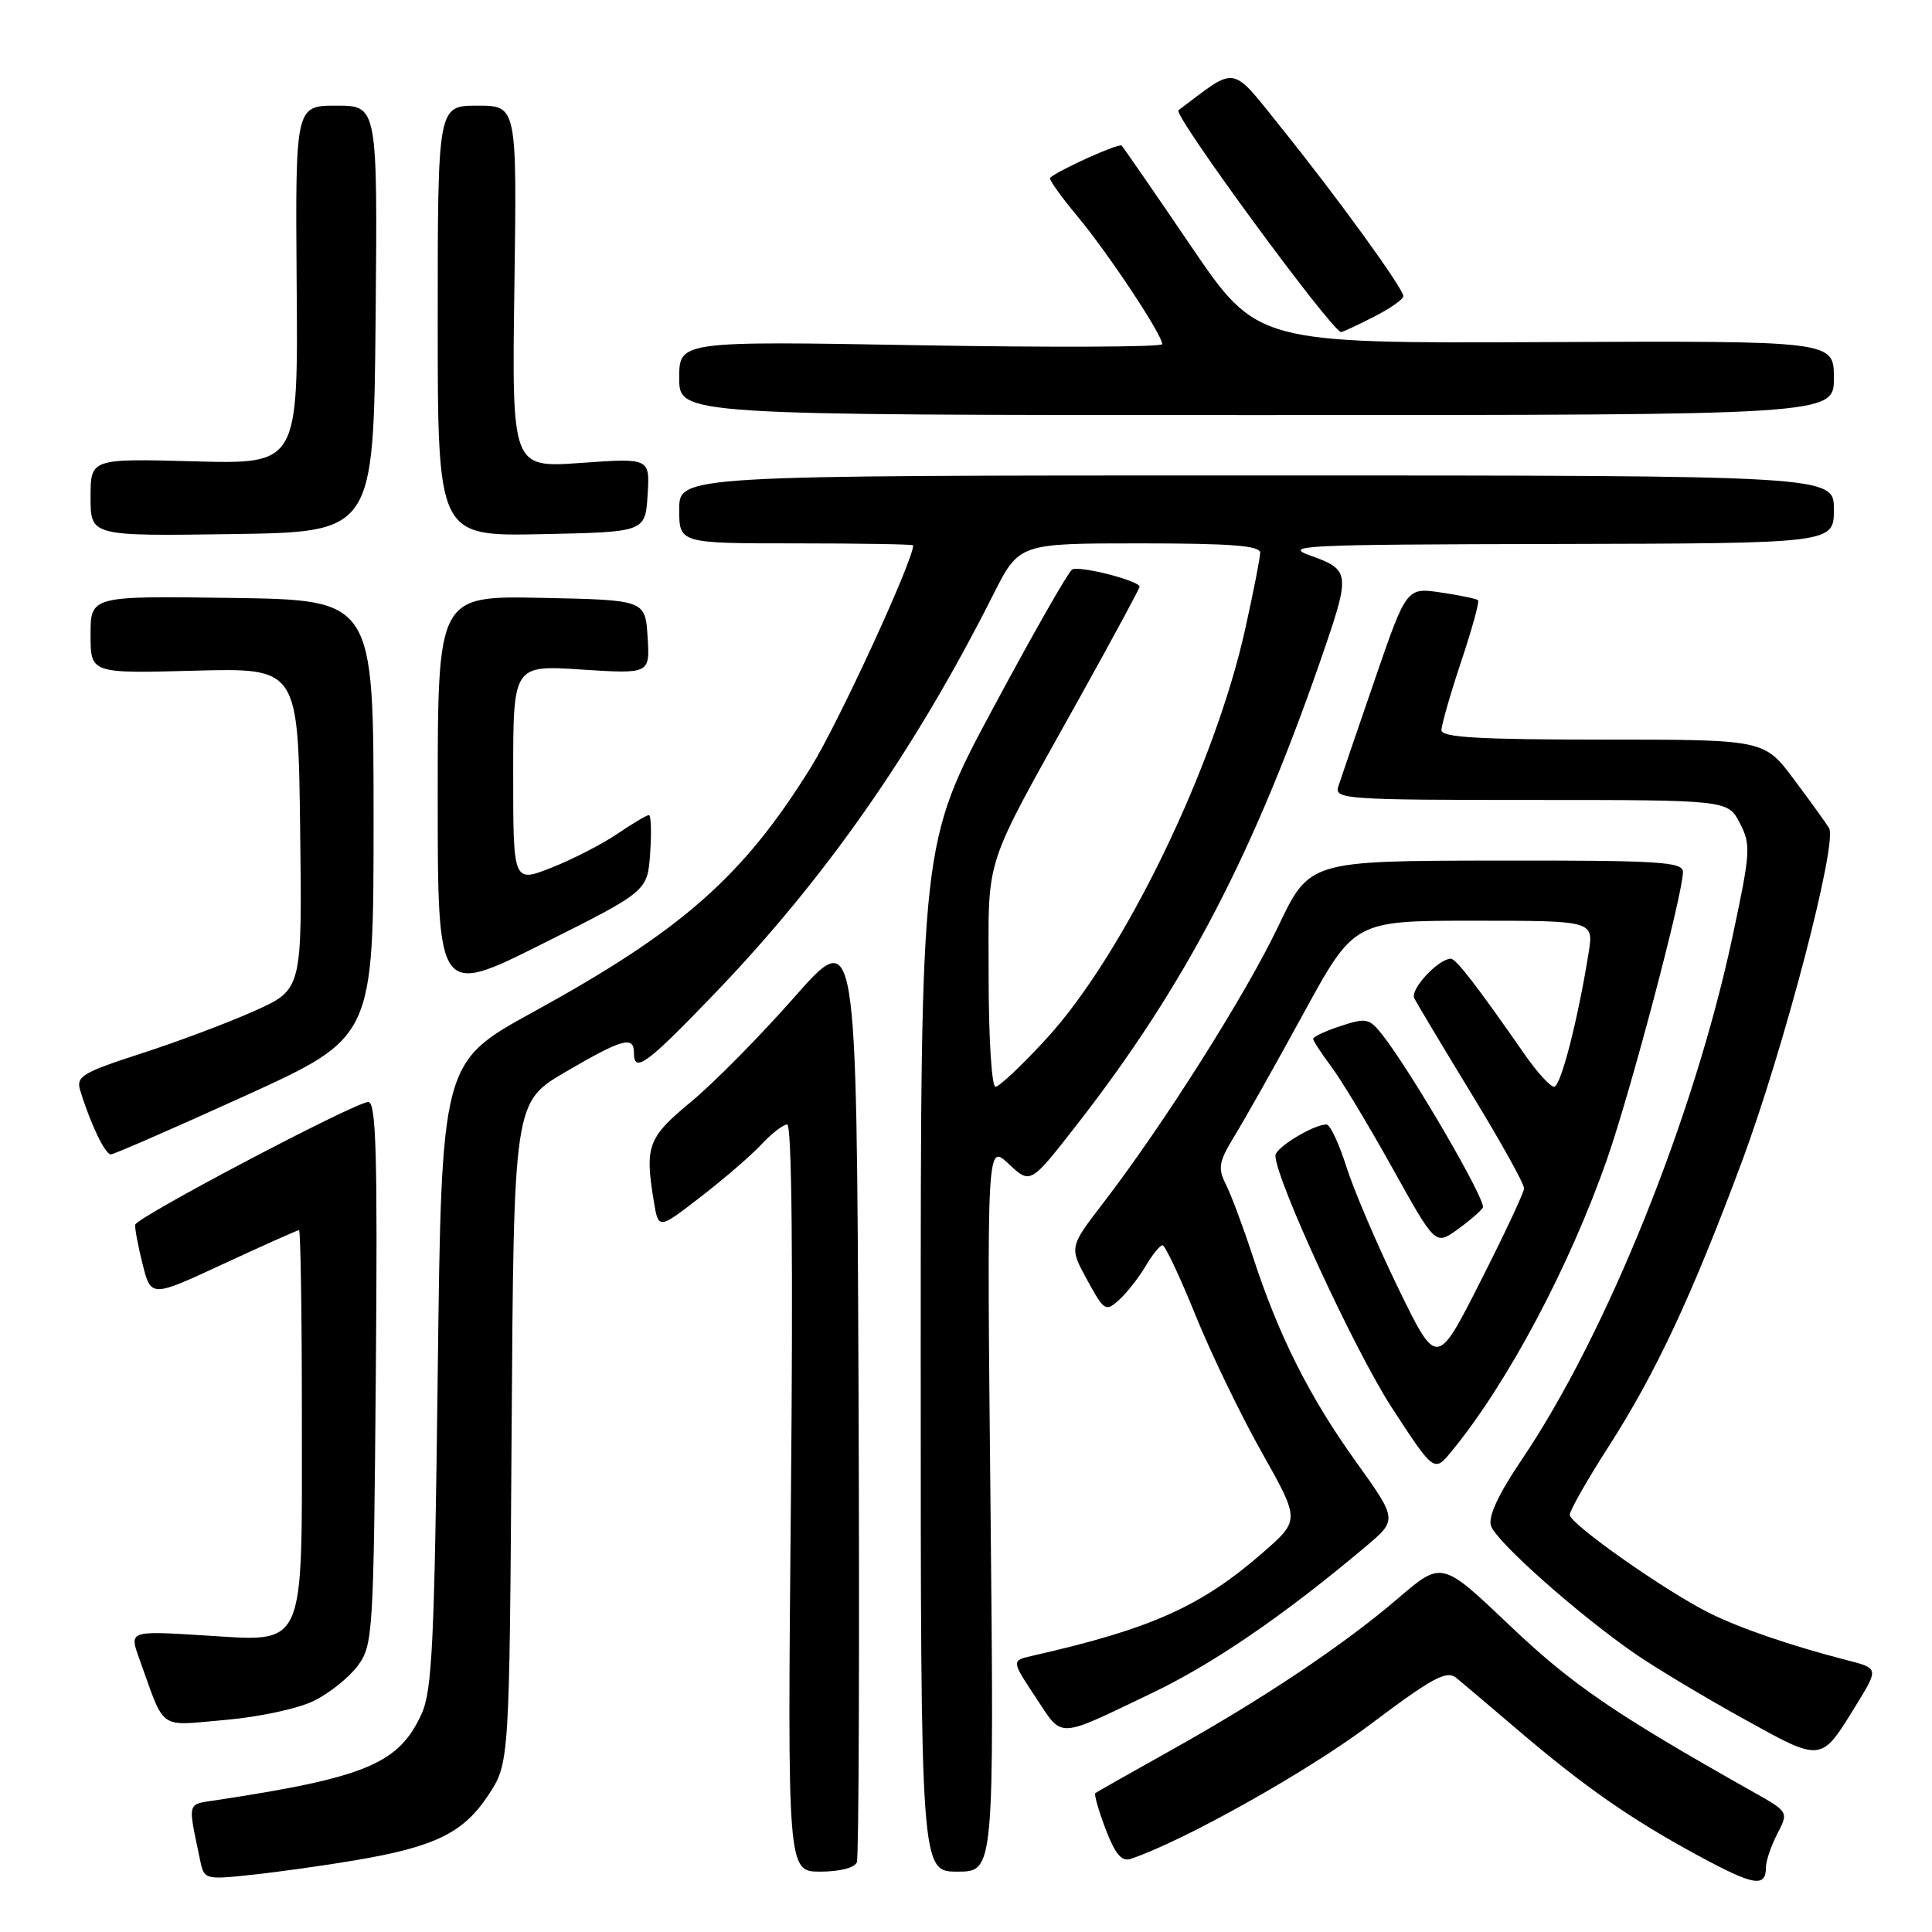 <?xml version="1.0" encoding="UTF-8" standalone="no"?>
<!DOCTYPE svg PUBLIC "-//W3C//DTD SVG 1.1//EN" "http://www.w3.org/Graphics/SVG/1.1/DTD/svg11.dtd" >
<svg xmlns="http://www.w3.org/2000/svg" xmlns:xlink="http://www.w3.org/1999/xlink" version="1.1" viewBox="0 0 256 256">
 <g >
 <path fill="currentColor"
d=" M 234.00 247.39 C 234.00 246.57 234.68 244.59 235.50 242.99 C 237.01 240.09 237.01 240.09 232.25 237.41 C 213.92 227.08 208.30 223.23 200.03 215.37 C 191.05 206.82 191.05 206.82 185.27 211.77 C 178.06 217.96 167.32 225.14 155.00 232.01 C 149.78 234.93 145.34 237.44 145.14 237.60 C 144.95 237.75 145.56 239.90 146.50 242.37 C 147.79 245.73 148.63 246.72 149.86 246.30 C 156.89 243.92 173.23 234.76 181.47 228.57 C 189.83 222.28 191.68 221.28 192.97 222.33 C 193.81 223.02 197.43 226.08 201.00 229.13 C 209.83 236.68 216.12 241.06 224.95 245.84 C 232.41 249.89 234.00 250.16 234.00 247.39 Z  M 47.00 246.51 C 57.62 244.72 61.39 242.88 64.68 237.90 C 67.50 233.65 67.50 233.65 67.79 189.85 C 68.08 146.04 68.08 146.04 74.96 142.02 C 82.46 137.64 84.00 137.21 84.00 139.50 C 84.00 142.26 85.66 141.05 94.60 131.75 C 109.36 116.41 121.18 99.49 131.60 78.81 C 135.03 72.00 135.03 72.00 151.01 72.00 C 163.15 72.00 166.99 72.30 166.98 73.25 C 166.97 73.94 166.08 78.45 165.01 83.29 C 160.98 101.54 148.92 126.44 138.71 137.57 C 135.47 141.11 132.41 144.00 131.91 144.00 C 131.40 144.00 131.00 137.54 131.00 129.46 C 131.00 112.91 130.04 115.84 143.12 92.34 C 147.45 84.55 151.00 77.98 151.00 77.75 C 151.00 76.95 142.97 74.90 142.05 75.47 C 141.55 75.78 136.83 84.06 131.57 93.87 C 122.00 111.71 122.00 111.71 122.00 179.85 C 122.00 248.00 122.00 248.00 126.87 248.00 C 131.73 248.00 131.73 248.00 131.25 199.75 C 130.76 151.50 130.76 151.50 133.64 154.21 C 136.53 156.92 136.53 156.92 142.51 149.26 C 157.13 130.54 166.31 112.89 175.64 85.57 C 178.87 76.09 178.77 75.44 173.75 73.66 C 169.82 72.27 172.26 72.15 206.25 72.08 C 243.00 72.00 243.00 72.00 243.00 67.50 C 243.00 63.00 243.00 63.00 166.50 63.00 C 90.00 63.00 90.00 63.00 90.00 67.50 C 90.00 72.00 90.00 72.00 105.50 72.00 C 114.03 72.00 121.00 72.12 121.00 72.26 C 121.00 74.30 111.10 95.79 107.45 101.67 C 98.45 116.16 90.39 123.27 70.59 134.13 C 58.50 140.77 58.50 140.77 58.00 182.13 C 57.57 217.58 57.27 224.02 55.86 227.10 C 52.88 233.67 48.49 235.52 28.74 238.52 C 24.69 239.14 24.86 238.53 26.53 246.55 C 27.05 249.04 27.20 249.08 33.28 248.43 C 36.70 248.07 42.88 247.21 47.00 246.51 Z  M 113.54 246.75 C 113.80 246.06 113.90 217.89 113.76 184.14 C 113.50 122.77 113.50 122.77 105.25 132.14 C 100.71 137.29 94.55 143.53 91.56 146.00 C 85.83 150.74 85.42 151.85 86.64 159.21 C 87.25 162.92 87.25 162.92 92.87 158.57 C 95.97 156.18 99.59 153.05 100.92 151.61 C 102.26 150.18 103.78 149.00 104.31 149.00 C 104.92 149.00 105.10 167.17 104.80 198.50 C 104.34 248.00 104.34 248.00 108.70 248.00 C 111.27 248.00 113.26 247.49 113.54 246.75 Z  M 245.95 225.93 C 248.94 221.06 248.94 221.06 244.72 219.98 C 237.24 218.05 230.60 215.77 226.50 213.73 C 220.66 210.82 208.00 201.92 208.00 200.72 C 208.00 200.16 210.31 196.09 213.14 191.69 C 219.42 181.90 224.17 171.74 230.80 153.95 C 236.37 138.98 243.52 111.67 242.36 109.73 C 241.96 109.06 239.86 106.14 237.69 103.25 C 233.76 98.00 233.76 98.00 212.38 98.00 C 195.97 98.00 191.00 97.71 191.00 96.75 C 191.00 96.07 192.17 91.99 193.60 87.69 C 195.04 83.39 196.05 79.72 195.85 79.53 C 195.66 79.34 193.45 78.88 190.94 78.51 C 186.37 77.83 186.37 77.83 182.13 90.16 C 179.79 96.95 177.63 103.29 177.32 104.25 C 176.80 105.89 178.46 106.00 202.86 106.00 C 228.95 106.00 228.95 106.00 230.54 109.07 C 232.03 111.95 231.96 112.91 229.52 124.32 C 224.43 148.10 212.81 176.89 201.64 193.41 C 198.55 197.98 197.17 200.94 197.56 202.17 C 198.21 204.24 209.05 213.86 216.60 219.09 C 219.29 220.95 225.75 224.83 230.94 227.70 C 241.52 233.56 241.23 233.60 245.95 225.93 Z  M 152.50 224.41 C 160.76 220.47 170.09 214.08 180.95 204.94 C 185.18 201.37 185.18 201.37 179.66 193.67 C 173.50 185.09 169.41 176.95 166.01 166.50 C 164.75 162.65 163.15 158.36 162.45 156.97 C 161.34 154.76 161.48 153.96 163.61 150.47 C 164.95 148.29 169.06 140.99 172.74 134.25 C 179.44 122.00 179.44 122.00 195.31 122.00 C 211.18 122.00 211.18 122.00 210.50 126.25 C 209.08 135.15 206.80 144.00 205.93 144.00 C 205.42 144.00 203.68 142.09 202.05 139.75 C 195.65 130.55 192.91 127.00 192.22 127.03 C 190.53 127.11 186.84 131.10 187.39 132.25 C 187.73 132.94 191.15 138.66 195.00 144.97 C 198.85 151.28 201.98 156.90 201.95 157.47 C 201.92 158.04 199.31 163.61 196.14 169.85 C 190.39 181.19 190.39 181.19 185.26 170.66 C 182.45 164.87 179.35 157.62 178.39 154.56 C 177.42 151.50 176.24 149.00 175.77 149.00 C 174.05 149.00 169.00 152.07 169.00 153.12 C 169.00 156.20 179.52 178.98 184.39 186.47 C 190.03 195.12 190.03 195.12 192.34 192.31 C 199.72 183.34 207.95 167.88 212.94 153.60 C 216.07 144.64 223.00 118.44 223.00 115.55 C 223.00 114.19 219.96 114.00 198.25 114.03 C 173.50 114.07 173.50 114.07 169.35 122.79 C 165.08 131.76 154.17 149.01 146.20 159.38 C 141.68 165.26 141.68 165.26 144.05 169.59 C 146.31 173.73 146.51 173.85 148.29 172.24 C 149.31 171.31 150.89 169.30 151.79 167.78 C 152.69 166.25 153.71 165.00 154.04 165.00 C 154.38 165.00 156.34 169.16 158.40 174.25 C 160.46 179.34 164.42 187.53 167.20 192.46 C 172.25 201.43 172.25 201.43 167.38 205.69 C 159.14 212.88 152.55 215.83 136.75 219.41 C 134.01 220.04 134.01 220.04 137.23 224.90 C 140.88 230.42 139.87 230.45 152.50 224.41 Z  M 41.64 225.35 C 43.69 224.33 46.30 222.23 47.44 220.68 C 49.42 217.97 49.51 216.41 49.80 181.93 C 50.04 153.00 49.84 146.00 48.80 146.02 C 47.06 146.04 18.10 161.29 17.92 162.28 C 17.84 162.71 18.28 165.05 18.89 167.49 C 20.01 171.93 20.01 171.93 29.63 167.46 C 34.92 165.01 39.42 163.00 39.62 163.00 C 39.83 163.00 40.00 174.15 40.00 187.78 C 40.00 219.06 40.69 217.53 26.90 216.69 C 17.12 216.09 17.12 216.09 18.46 219.80 C 21.96 229.49 20.81 228.68 29.85 227.90 C 34.37 227.51 39.56 226.39 41.64 225.35 Z  M 196.48 160.02 C 197.01 159.18 187.06 142.08 183.17 137.12 C 181.44 134.92 181.03 134.84 177.65 135.95 C 175.64 136.61 174.00 137.38 174.00 137.64 C 174.00 137.91 175.08 139.57 176.39 141.32 C 177.71 143.07 181.35 149.11 184.49 154.75 C 190.19 165.00 190.19 165.00 193.06 162.96 C 194.64 161.83 196.18 160.51 196.48 160.02 Z  M 32.50 145.19 C 49.50 137.45 49.50 137.45 49.50 108.48 C 49.50 79.50 49.50 79.50 30.75 79.23 C 12.00 78.96 12.00 78.96 12.00 84.10 C 12.00 89.24 12.00 89.24 25.75 88.87 C 39.50 88.50 39.50 88.50 39.77 109.80 C 40.04 131.11 40.04 131.11 33.77 133.93 C 30.32 135.48 23.56 138.03 18.75 139.58 C 10.94 142.11 10.06 142.63 10.62 144.46 C 11.97 148.89 13.94 153.00 14.70 152.96 C 15.14 152.94 23.15 149.44 32.50 145.19 Z  M 86.15 113.04 C 86.34 110.27 86.27 108.00 85.98 108.00 C 85.70 108.00 83.82 109.12 81.81 110.48 C 79.80 111.85 75.87 113.87 73.08 114.97 C 68.00 116.97 68.00 116.97 68.00 102.55 C 68.00 88.13 68.00 88.13 77.06 88.72 C 86.12 89.30 86.12 89.30 85.81 84.40 C 85.50 79.50 85.50 79.50 71.75 79.22 C 58.00 78.94 58.00 78.94 58.00 105.48 C 58.00 132.01 58.00 132.01 71.90 125.05 C 85.80 118.09 85.80 118.09 86.15 113.04 Z  M 49.77 42.25 C 50.03 14.00 50.03 14.00 44.58 14.00 C 39.13 14.00 39.13 14.00 39.31 37.75 C 39.50 61.50 39.50 61.50 25.75 61.13 C 12.00 60.76 12.00 60.76 12.00 65.90 C 12.00 71.04 12.00 71.04 30.75 70.77 C 49.50 70.50 49.50 70.50 49.77 42.25 Z  M 85.81 65.60 C 86.12 60.69 86.12 60.69 76.97 61.34 C 67.82 61.99 67.82 61.99 68.16 38.00 C 68.50 14.00 68.50 14.00 63.25 14.00 C 58.00 14.00 58.00 14.00 58.00 42.53 C 58.00 71.06 58.00 71.06 71.75 70.78 C 85.50 70.50 85.50 70.50 85.81 65.60 Z  M 243.00 50.08 C 243.00 45.16 243.00 45.16 204.79 45.33 C 166.58 45.50 166.58 45.50 157.81 32.61 C 152.99 25.51 148.85 19.52 148.62 19.29 C 148.27 18.93 140.31 22.52 139.14 23.56 C 138.94 23.74 140.58 26.05 142.79 28.69 C 146.88 33.61 154.00 44.35 154.00 45.60 C 154.00 45.99 139.60 46.05 122.00 45.75 C 90.00 45.19 90.00 45.19 90.00 50.09 C 90.00 55.00 90.00 55.00 166.50 55.00 C 243.00 55.00 243.00 55.00 243.00 50.08 Z  M 182.04 41.98 C 184.22 40.87 185.98 39.63 185.95 39.23 C 185.87 38.12 177.29 26.28 170.01 17.22 C 162.93 8.42 164.10 8.64 156.15 14.61 C 155.38 15.18 176.53 44.00 177.71 44.00 C 177.92 44.00 179.86 43.09 182.04 41.98 Z "/>
</g>
</svg>